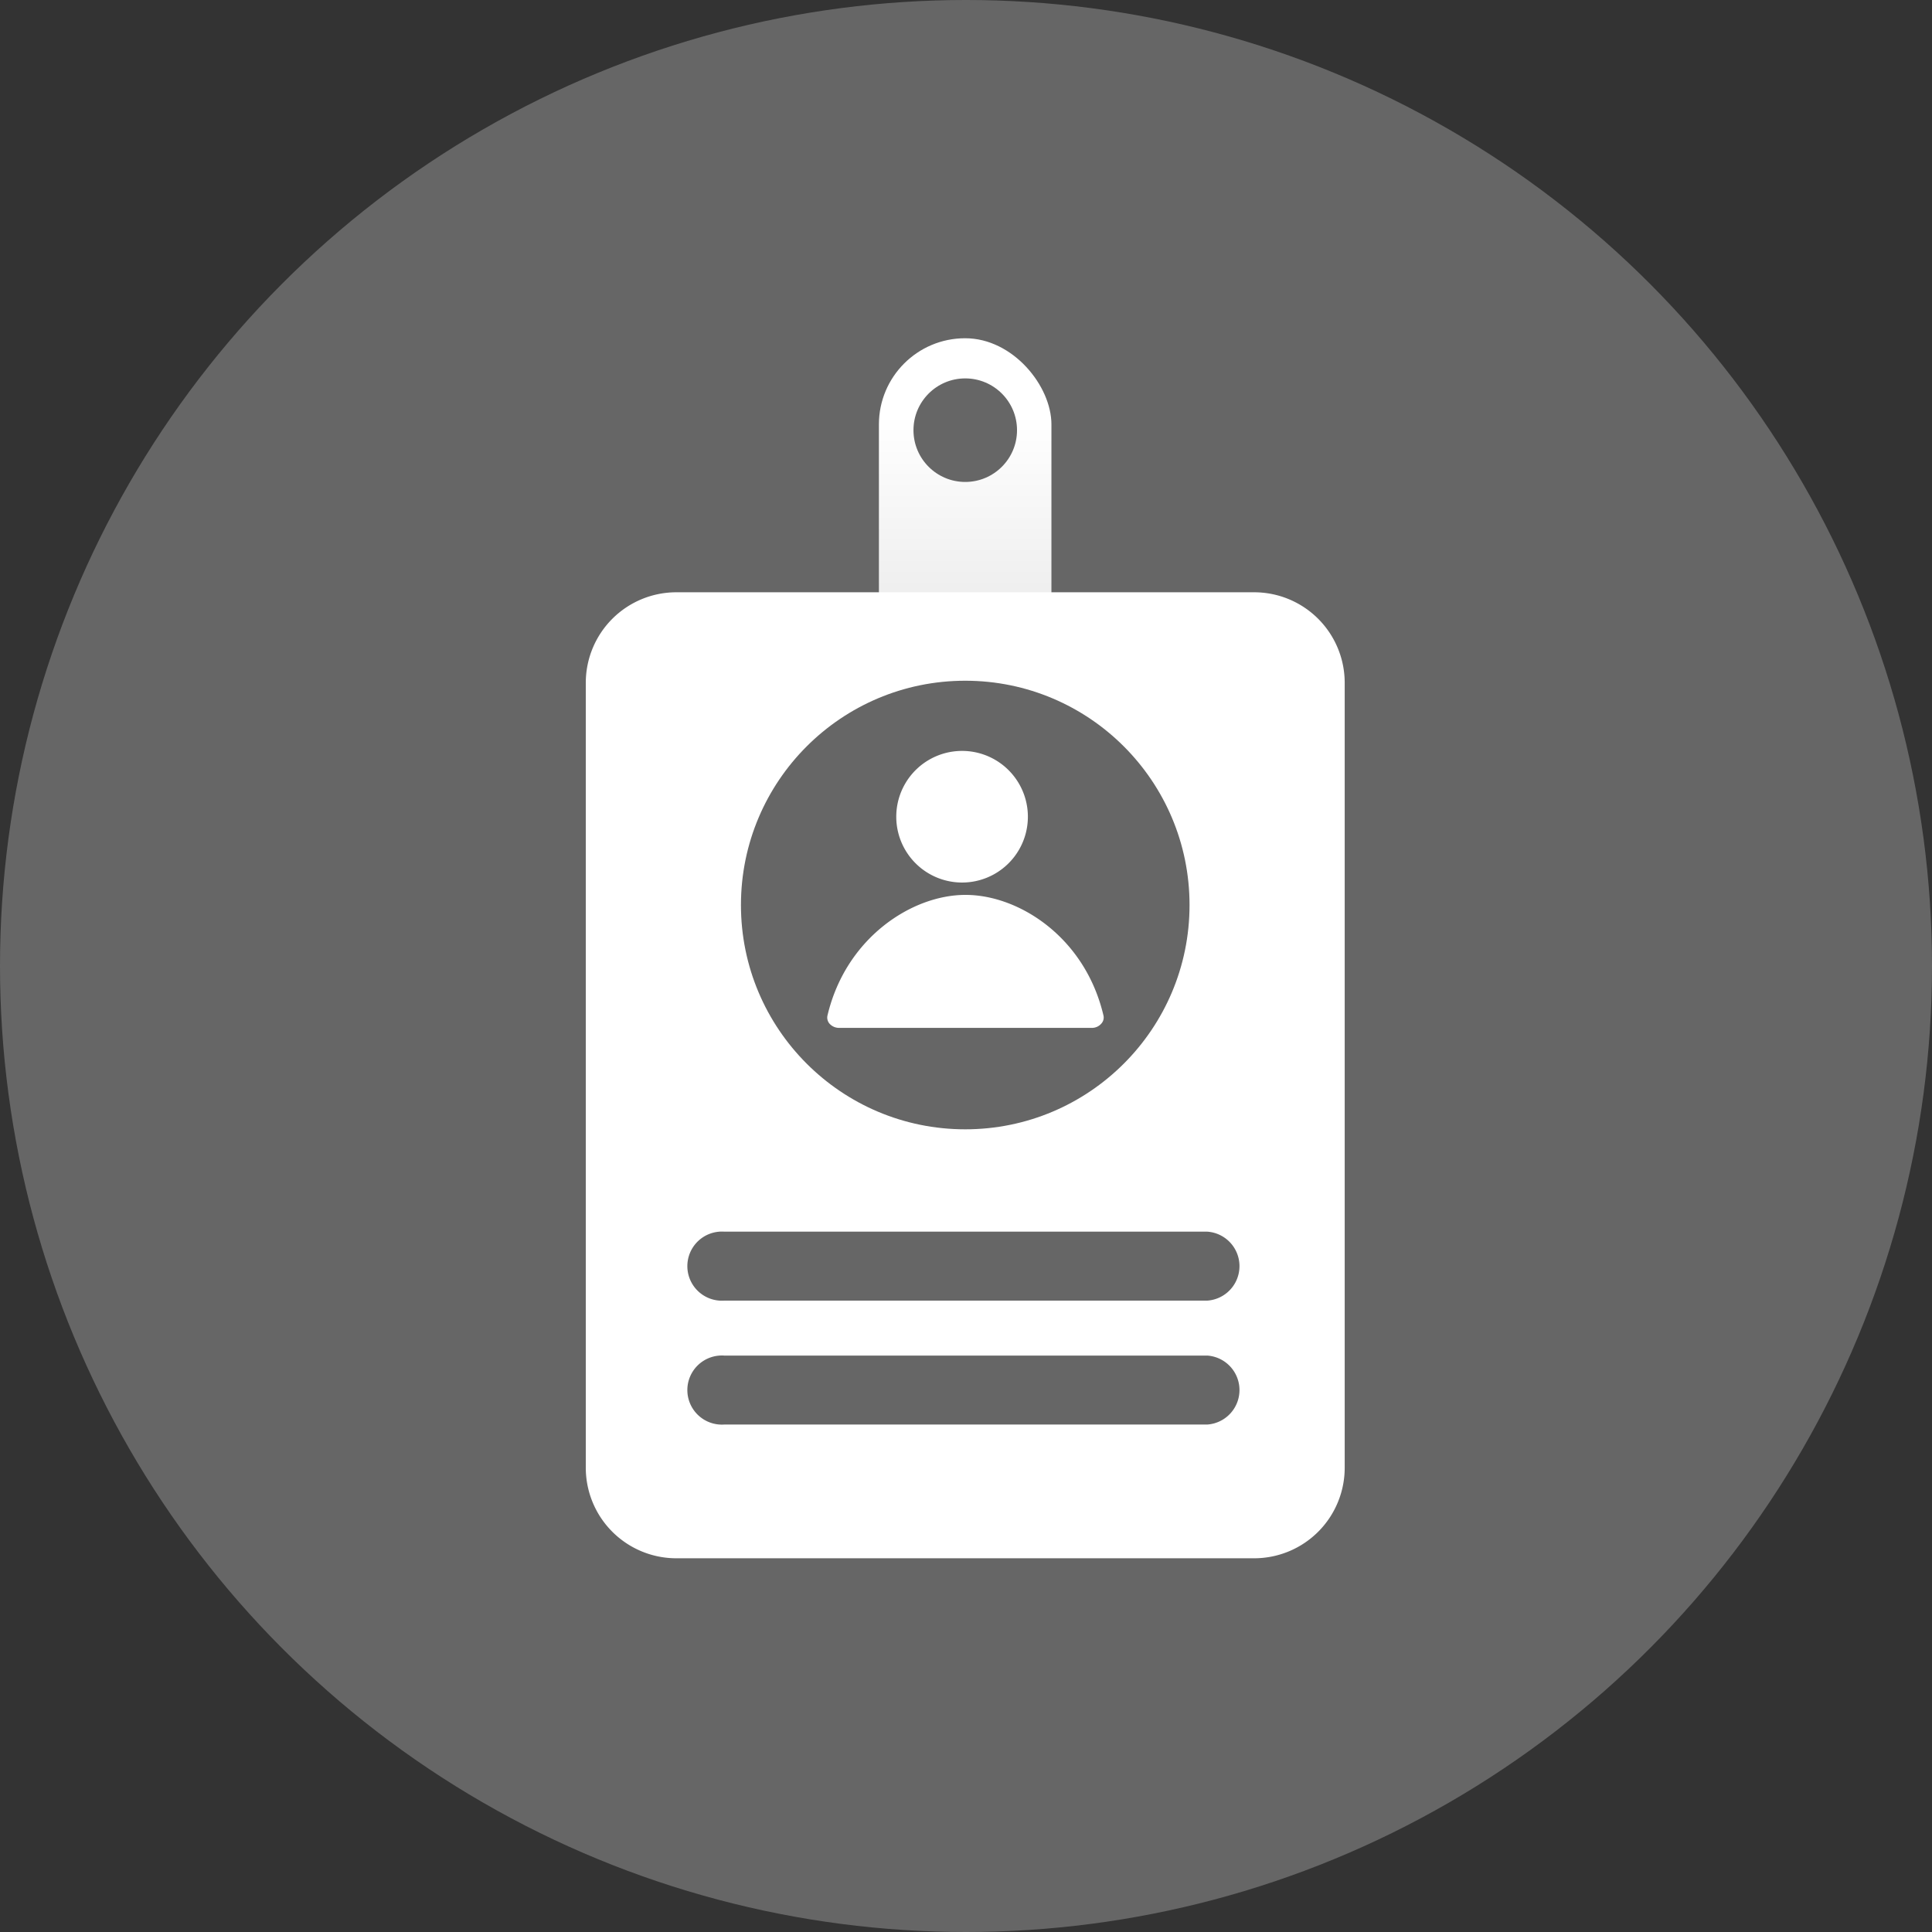 <svg width="64" height="64" viewBox="0 0 64 64" xmlns="http://www.w3.org/2000/svg">
    <rect x="0" y="0" width="64" height="64" fill="#333333" stroke="none"/>
    <defs>
        <linearGradient x1="50.044%" y1="14.884%" x2="50.044%" y2="122.133%" id="a">
            <stop stop-color="#FFF" offset="0%"/>
            <stop stop-color="#CDCDCD" offset="100%"/>
        </linearGradient>
    </defs>
    <g fill-rule="nonzero" fill="none">
        <circle fill="#666" cx="32" cy="32" r="32"/>
        <rect fill="url(#a)" x="29.115" y="11.205" width="5.715" height="16.83" rx="2.855"/>
        <circle fill="#666" cx="31.975" cy="14.25" r="1.715"/>
        <path d="M41.545 19.62h-19.14a3 3 0 0 0-3 3v26a3 3 0 0 0 3 3h19.14a3 3 0 0 0 3-3v-26a3 3 0 0 0-3-3zM39.99 47.19h-16a1.145 1.145 0 1 1 0-2.285h16a1.145 1.145 0 0 1 0 2.285zm0-4.105h-16a1.145 1.145 0 1 1 0-2.285h16a1.145 1.145 0 0 1 0 2.285z" fill="#FFF"/>
        <circle fill="#666" cx="31.975" cy="29.98" r="7.43"/>
        <path d="M31.865 24.875a2.18 2.18 0 1 1 .01 4.36 2.18 2.18 0 0 1-.01-4.36M31.99 29.645c1.755 0 3.955 1.395 4.565 4a.295.295 0 0 1-.065.255.41.41 0 0 1-.32.15h-8.375a.425.425 0 0 1-.325-.15.31.31 0 0 1-.06-.255c.61-2.59 2.81-4 4.565-4" fill="#FFF"/>
    </g>
</svg>
